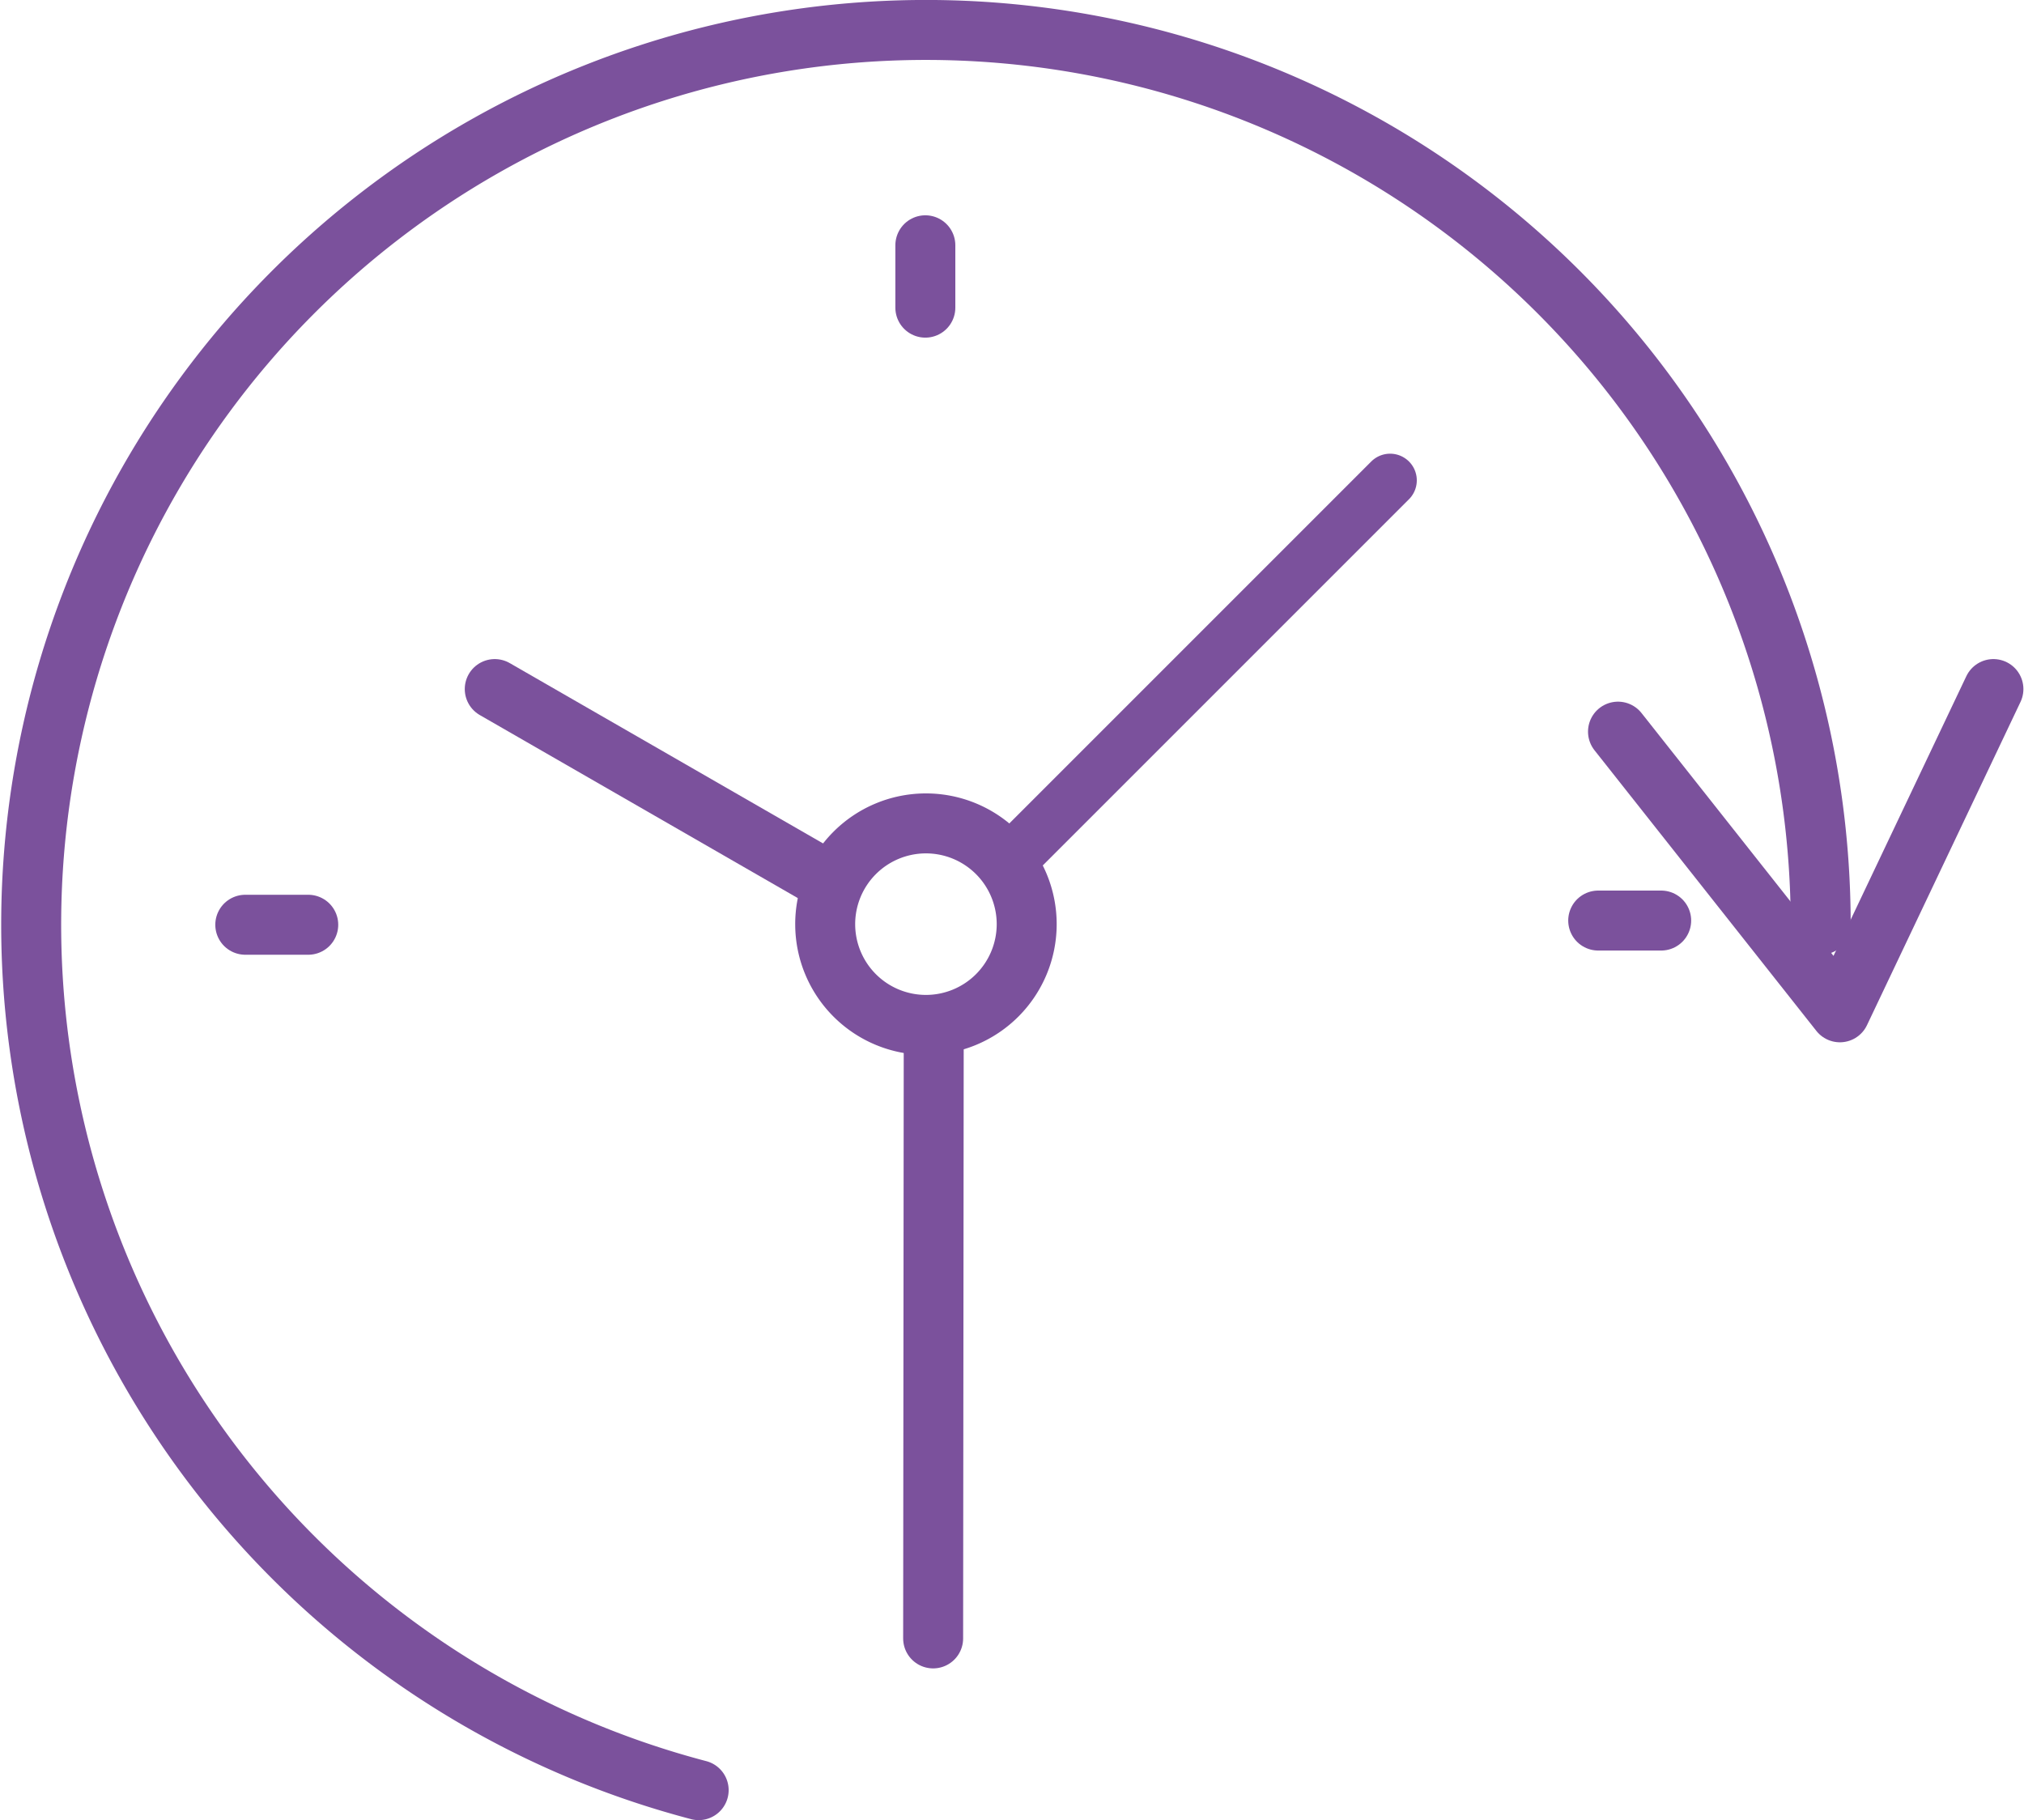 <svg id="5a1aa151-1327-4c5d-a525-0c627464d846" data-name="Слой 1" xmlns="http://www.w3.org/2000/svg" viewBox="0 0 33.75 30.35">
  <defs>
    <style>
      .\32 bb6ae30-9e8b-4145-b814-f8afc988a7fd, .\39 e504244-2908-46c9-896c-aa1184616536, .a3f2addf-e1f7-45f6-9732-9eb1448107d4 {
        fill: none;
        stroke: #7b519c;
      }

      .\32 bb6ae30-9e8b-4145-b814-f8afc988a7fd, .a3f2addf-e1f7-45f6-9732-9eb1448107d4 {
        stroke-linecap: round;
        stroke-linejoin: round;
      }

      .\32 bb6ae30-9e8b-4145-b814-f8afc988a7fd {
        stroke-width: 0.89px;
      }

      .\39 e504244-2908-46c9-896c-aa1184616536 {
        stroke-miterlimit: 22.93;
      }
    </style>
  </defs>
  <title>clock</title>
  <path class="a3f2addf-e1f7-45f6-9732-9eb1448107d4" d="M94.72,45.76a14.92,14.92,0,1,1,18.71-14.43" transform="translate(-83.07 -15.91)"/>
  <line class="2bb6ae30-9e8b-4145-b814-f8afc988a7fd" x1="23.18" y1="8.01" x2="16.79" y2="14.4"/>
  <line class="a3f2addf-e1f7-45f6-9732-9eb1448107d4" x1="15.57" y1="17.17" x2="15.56" y2="27.32"/>
  <line class="a3f2addf-e1f7-45f6-9732-9eb1448107d4" x1="13.81" y1="14.69" x2="8.25" y2="11.49"/>
  <path class="9e504244-2908-46c9-896c-aa1184616536" d="M98.5,29.64a1.68,1.68,0,1,0,1.69,1.68,1.68,1.68,0,0,0-1.69-1.68h0Z" transform="translate(-83.07 -15.91)"/>
  <line class="a3f2addf-e1f7-45f6-9732-9eb1448107d4" x1="15.43" y1="4.09" x2="15.43" y2="5.13"/>
  <line class="a3f2addf-e1f7-45f6-9732-9eb1448107d4" x1="4.09" y1="15.42" x2="5.14" y2="15.42"/>
  <line class="a3f2addf-e1f7-45f6-9732-9eb1448107d4" x1="26.65" y1="15.35" x2="27.7" y2="15.35"/>
  <polyline class="a3f2addf-e1f7-45f6-9732-9eb1448107d4" points="33.24 11.49 30.68 16.88 26.98 12.2"/>
</svg>
